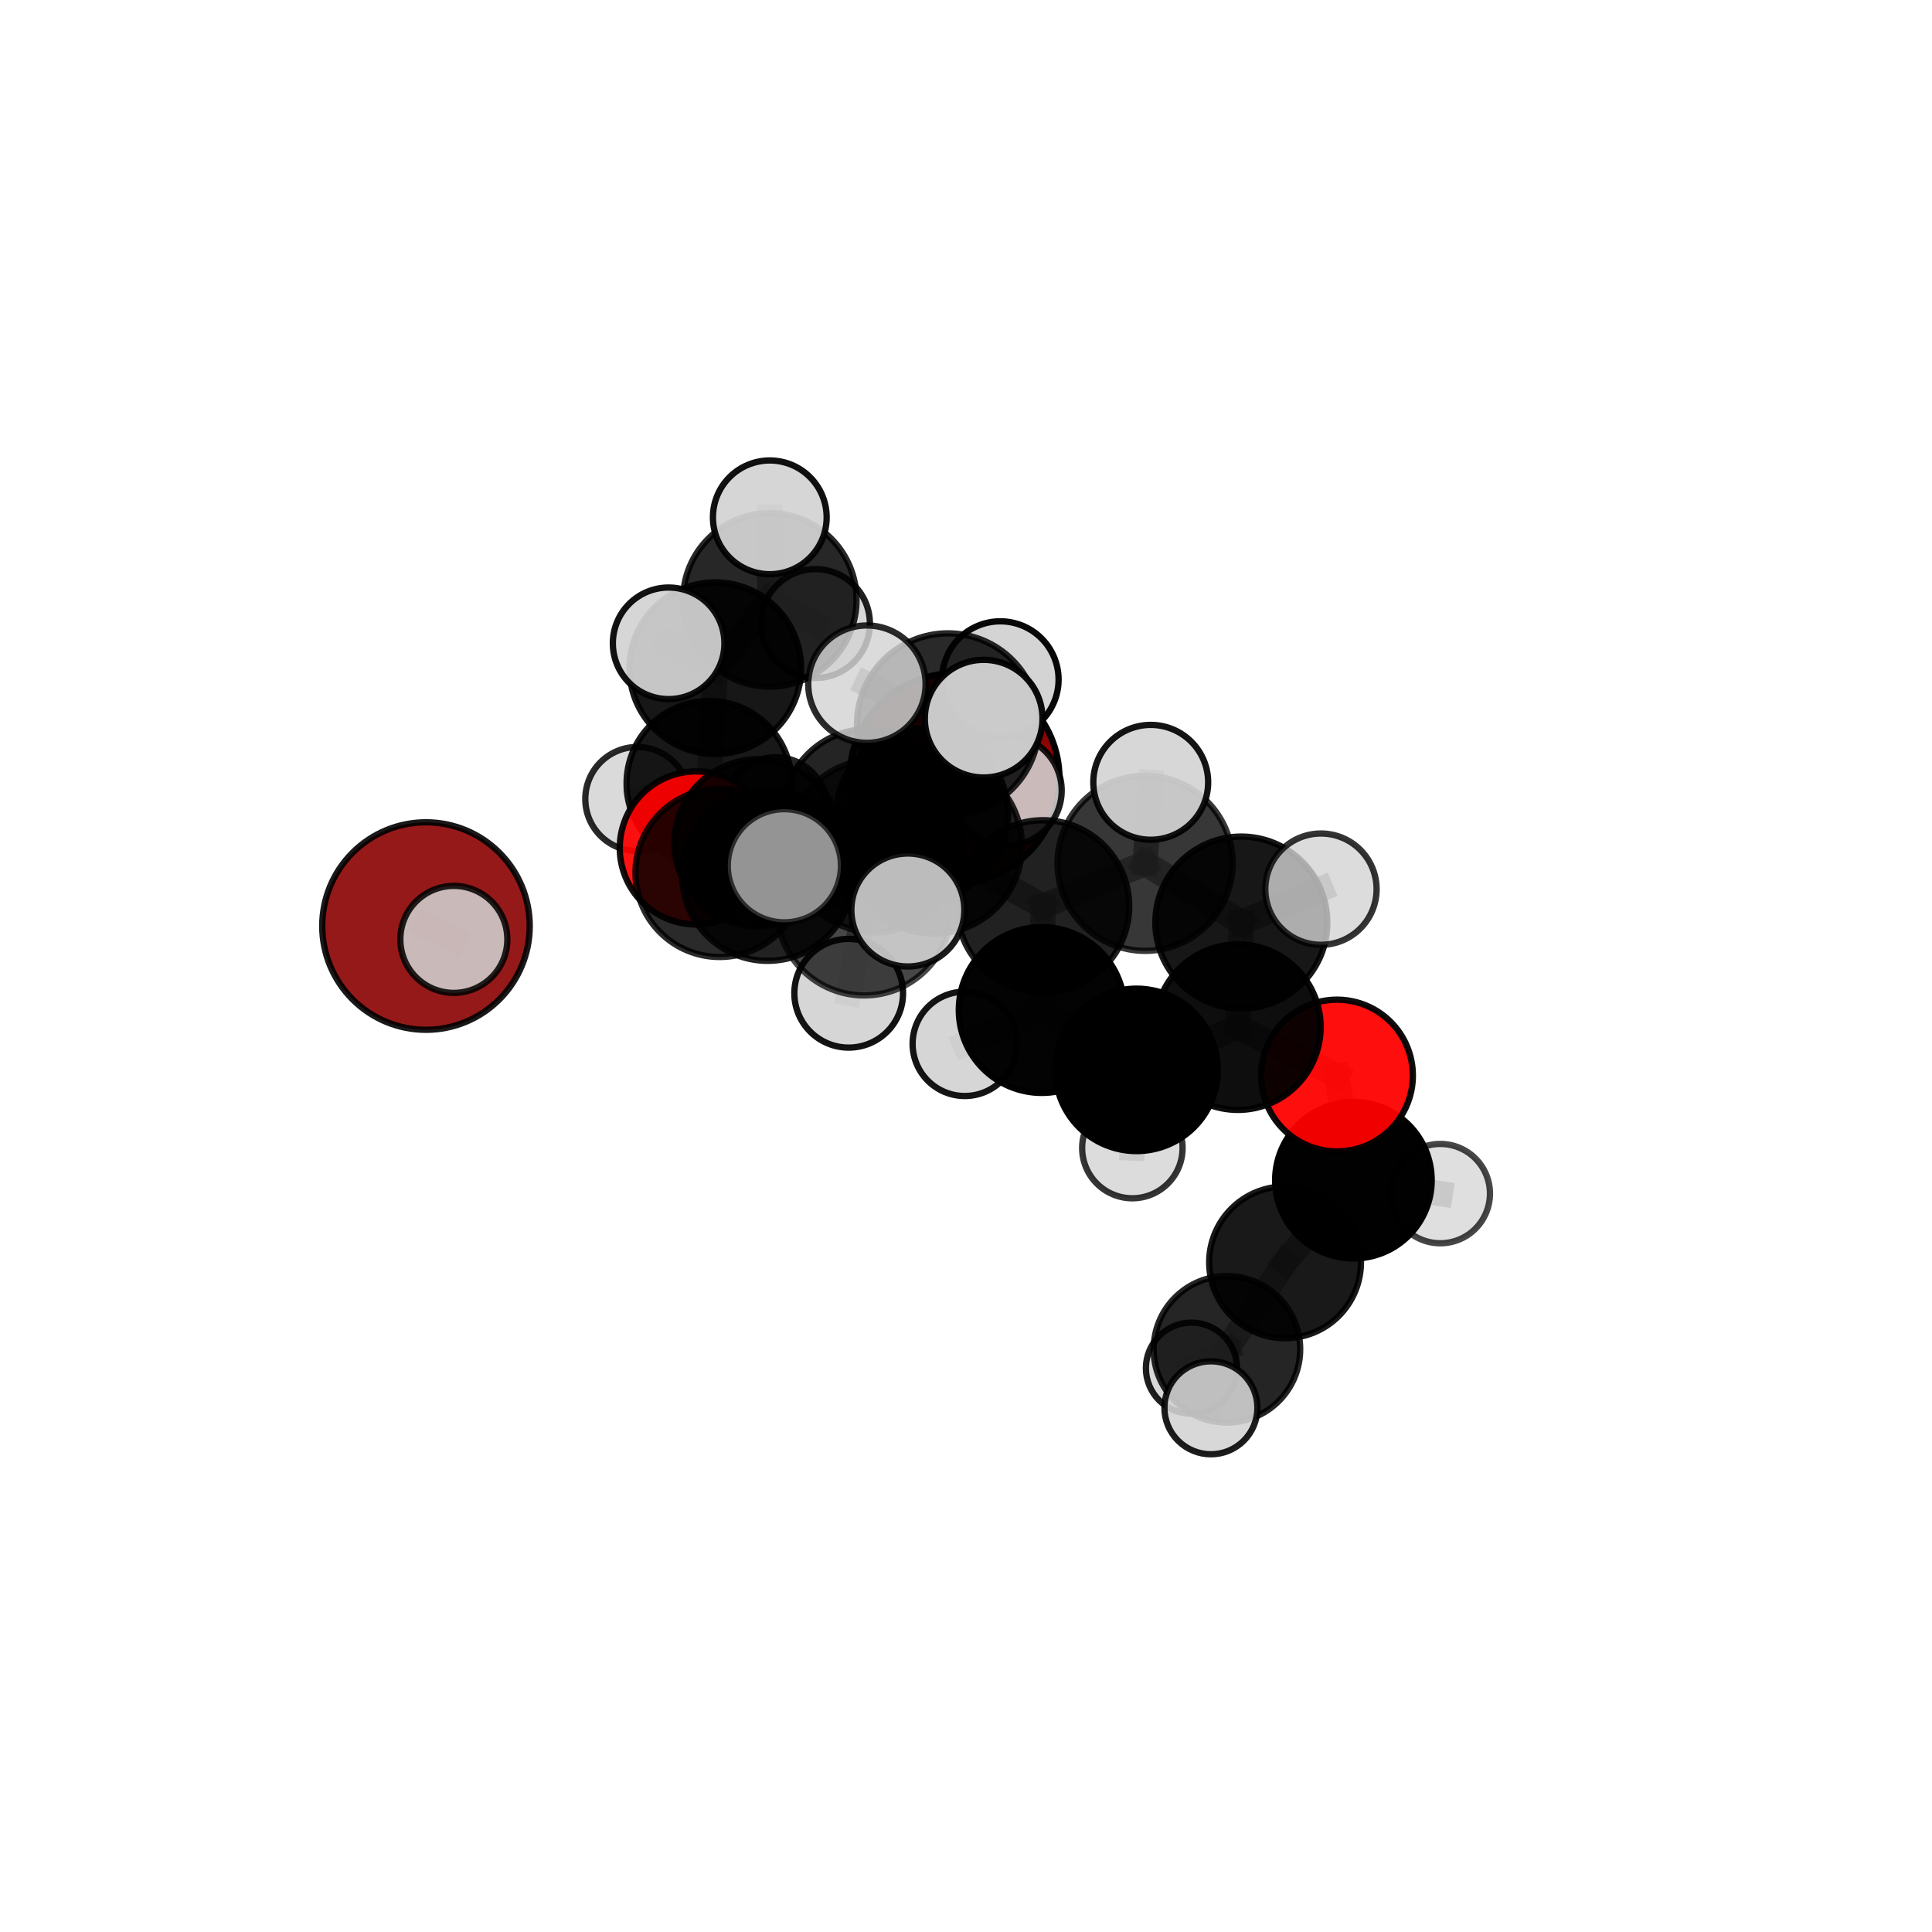 <?xml version="1.0" encoding="utf-8" standalone="no"?>
<!DOCTYPE svg PUBLIC "-//W3C//DTD SVG 1.1//EN"
  "http://www.w3.org/Graphics/SVG/1.1/DTD/svg11.dtd">
<svg xmlns:xlink="http://www.w3.org/1999/xlink" width="153pt" height="153pt" viewBox="0 0 153 153" xmlns="http://www.w3.org/2000/svg" version="1.1">
 <defs>
  <style type="text/css">*{stroke-linejoin: round; stroke-linecap: butt}</style>
 </defs>
 <g id="figure_1">
  <g id="patch_1">
   <path d="M 0 153 
L 153 153 
L 153 0 
L 0 0 
L 0 153 
z
" style="fill: none"/>
  </g>
  <g id="patch_2">
   <path d="M 7.2 145.8 
L 145.8 145.8 
L 145.8 7.2 
L 7.2 7.2 
L 7.2 145.8 
z
" style="fill: none"/>
  </g>
  <g id="axes_1">
   <g id="line2d_1">
    <path d="M 75.586 61.636 
L 68.717 64.427 
" clip-path="url(#pf1e3ca5a68)" style="fill: none; stroke: #808080; stroke-opacity: 0.699; stroke-width: 2; stroke-linecap: square"/>
   </g>
   <g id="line2d_2">
    <path d="M 68.717 64.427 
L 60.027 66.736 
" clip-path="url(#pf1e3ca5a68)" style="fill: none; stroke: #808080; stroke-opacity: 0.698; stroke-width: 2; stroke-linecap: square"/>
   </g>
   <g id="line2d_3">
    <path d="M 33.734 73.335 
L 35.94 74.392 
" clip-path="url(#pf1e3ca5a68)" style="fill: none; stroke: #808080; stroke-opacity: 0.689; stroke-width: 2; stroke-linecap: square"/>
   </g>
   <g id="line2d_4">
    <path d="M 105.881 85.174 
L 98.03 81.34 
" clip-path="url(#pf1e3ca5a68)" style="fill: none; stroke: #808080; stroke-opacity: 0.677; stroke-width: 2; stroke-linecap: square"/>
   </g>
   <g id="line2d_5">
    <path d="M 105.881 85.174 
L 107.181 93.464 
" clip-path="url(#pf1e3ca5a68)" style="fill: none; stroke: #808080; stroke-opacity: 0.651; stroke-width: 2; stroke-linecap: square"/>
   </g>
   <g id="line2d_6">
    <path d="M 107.181 93.464 
L 101.767 99.967 
" clip-path="url(#pf1e3ca5a68)" style="fill: none; stroke: #808080; stroke-opacity: 0.62; stroke-width: 2; stroke-linecap: square"/>
   </g>
   <g id="line2d_7">
    <path d="M 107.181 93.464 
L 114.061 94.524 
" clip-path="url(#pf1e3ca5a68)" style="fill: none; stroke: #808080; stroke-opacity: 0.631; stroke-width: 2; stroke-linecap: square"/>
   </g>
   <g id="line2d_8">
    <path d="M 55.144 67.151 
L 60.027 66.736 
" clip-path="url(#pf1e3ca5a68)" style="fill: none; stroke: #808080; stroke-opacity: 0.685; stroke-width: 2; stroke-linecap: square"/>
   </g>
   <g id="line2d_9">
    <path d="M 55.144 67.151 
L 56.155 62.041 
" clip-path="url(#pf1e3ca5a68)" style="fill: none; stroke: #808080; stroke-opacity: 0.68; stroke-width: 2; stroke-linecap: square"/>
   </g>
   <g id="line2d_10">
    <path d="M 56.155 62.041 
L 56.646 52.917 
" clip-path="url(#pf1e3ca5a68)" style="fill: none; stroke: #808080; stroke-opacity: 0.701; stroke-width: 2; stroke-linecap: square"/>
   </g>
   <g id="line2d_11">
    <path d="M 56.155 62.041 
L 50.472 63.275 
" clip-path="url(#pf1e3ca5a68)" style="fill: none; stroke: #808080; stroke-opacity: 0.676; stroke-width: 2; stroke-linecap: square"/>
   </g>
   <g id="line2d_12">
    <path d="M 56.155 62.041 
L 61.426 64.068 
" clip-path="url(#pf1e3ca5a68)" style="fill: none; stroke: #808080; stroke-opacity: 0.673; stroke-width: 2; stroke-linecap: square"/>
   </g>
   <g id="line2d_13">
    <path d="M 73.98 66.985 
L 82.605 71.774 
" clip-path="url(#pf1e3ca5a68)" style="fill: none; stroke: #808080; stroke-opacity: 0.735; stroke-width: 2; stroke-linecap: square"/>
   </g>
   <g id="line2d_14">
    <path d="M 73.98 66.985 
L 69.277 66.998 
" clip-path="url(#pf1e3ca5a68)" style="fill: none; stroke: #808080; stroke-opacity: 0.736; stroke-width: 2; stroke-linecap: square"/>
   </g>
   <g id="line2d_15">
    <path d="M 73.98 66.985 
L 75.073 57.36 
" clip-path="url(#pf1e3ca5a68)" style="fill: none; stroke: #808080; stroke-opacity: 0.765; stroke-width: 2; stroke-linecap: square"/>
   </g>
   <g id="line2d_16">
    <path d="M 73.98 66.985 
L 68.438 71.906 
" clip-path="url(#pf1e3ca5a68)" style="fill: none; stroke: #808080; stroke-opacity: 0.743; stroke-width: 2; stroke-linecap: square"/>
   </g>
   <g id="line2d_17">
    <path d="M 82.605 71.774 
L 90.681 68.366 
" clip-path="url(#pf1e3ca5a68)" style="fill: none; stroke: #808080; stroke-opacity: 0.734; stroke-width: 2; stroke-linecap: square"/>
   </g>
   <g id="line2d_18">
    <path d="M 82.605 71.774 
L 82.496 79.983 
" clip-path="url(#pf1e3ca5a68)" style="fill: none; stroke: #808080; stroke-opacity: 0.706; stroke-width: 2; stroke-linecap: square"/>
   </g>
   <g id="line2d_19">
    <path d="M 69.277 66.998 
L 60.79 69.331 
" clip-path="url(#pf1e3ca5a68)" style="fill: none; stroke: #808080; stroke-opacity: 0.721; stroke-width: 2; stroke-linecap: square"/>
   </g>
   <g id="line2d_20">
    <path d="M 69.277 66.998 
L 73.041 64.478 
" clip-path="url(#pf1e3ca5a68)" style="fill: none; stroke: #808080; stroke-opacity: 0.723; stroke-width: 2; stroke-linecap: square"/>
   </g>
   <g id="line2d_21">
    <path d="M 75.073 57.36 
L 68.654 54.18 
" clip-path="url(#pf1e3ca5a68)" style="fill: none; stroke: #808080; stroke-opacity: 0.791; stroke-width: 2; stroke-linecap: square"/>
   </g>
   <g id="line2d_22">
    <path d="M 75.073 57.36 
L 77.899 56.913 
" clip-path="url(#pf1e3ca5a68)" style="fill: none; stroke: #808080; stroke-opacity: 0.793; stroke-width: 2; stroke-linecap: square"/>
   </g>
   <g id="line2d_23">
    <path d="M 75.073 57.36 
L 79.216 53.819 
" clip-path="url(#pf1e3ca5a68)" style="fill: none; stroke: #808080; stroke-opacity: 0.787; stroke-width: 2; stroke-linecap: square"/>
   </g>
   <g id="line2d_24">
    <path d="M 68.438 71.906 
L 62.116 68.562 
" clip-path="url(#pf1e3ca5a68)" style="fill: none; stroke: #808080; stroke-opacity: 0.748; stroke-width: 2; stroke-linecap: square"/>
   </g>
   <g id="line2d_25">
    <path d="M 68.438 71.906 
L 67.211 78.658 
" clip-path="url(#pf1e3ca5a68)" style="fill: none; stroke: #808080; stroke-opacity: 0.727; stroke-width: 2; stroke-linecap: square"/>
   </g>
   <g id="line2d_26">
    <path d="M 68.438 71.906 
L 71.896 72.065 
" clip-path="url(#pf1e3ca5a68)" style="fill: none; stroke: #808080; stroke-opacity: 0.747; stroke-width: 2; stroke-linecap: square"/>
   </g>
   <g id="line2d_27">
    <path d="M 90.681 68.366 
L 98.304 73.06 
" clip-path="url(#pf1e3ca5a68)" style="fill: none; stroke: #808080; stroke-opacity: 0.733; stroke-width: 2; stroke-linecap: square"/>
   </g>
   <g id="line2d_28">
    <path d="M 90.681 68.366 
L 91.129 61.954 
" clip-path="url(#pf1e3ca5a68)" style="fill: none; stroke: #808080; stroke-opacity: 0.757; stroke-width: 2; stroke-linecap: square"/>
   </g>
   <g id="line2d_29">
    <path d="M 82.496 79.983 
L 90.006 84.726 
" clip-path="url(#pf1e3ca5a68)" style="fill: none; stroke: #808080; stroke-opacity: 0.677; stroke-width: 2; stroke-linecap: square"/>
   </g>
   <g id="line2d_30">
    <path d="M 82.496 79.983 
L 76.403 82.665 
" clip-path="url(#pf1e3ca5a68)" style="fill: none; stroke: #808080; stroke-opacity: 0.679; stroke-width: 2; stroke-linecap: square"/>
   </g>
   <g id="line2d_31">
    <path d="M 60.79 69.331 
L 56.992 69.121 
" clip-path="url(#pf1e3ca5a68)" style="fill: none; stroke: #808080; stroke-opacity: 0.708; stroke-width: 2; stroke-linecap: square"/>
   </g>
   <g id="line2d_32">
    <path d="M 73.041 64.478 
L 68.717 64.427 
" clip-path="url(#pf1e3ca5a68)" style="fill: none; stroke: #808080; stroke-opacity: 0.712; stroke-width: 2; stroke-linecap: square"/>
   </g>
   <g id="line2d_33">
    <path d="M 73.041 64.478 
L 79.713 62.603 
" clip-path="url(#pf1e3ca5a68)" style="fill: none; stroke: #808080; stroke-opacity: 0.723; stroke-width: 2; stroke-linecap: square"/>
   </g>
   <g id="line2d_34">
    <path d="M 98.304 73.06 
L 98.03 81.34 
" clip-path="url(#pf1e3ca5a68)" style="fill: none; stroke: #808080; stroke-opacity: 0.704; stroke-width: 2; stroke-linecap: square"/>
   </g>
   <g id="line2d_35">
    <path d="M 98.304 73.06 
L 104.611 70.415 
" clip-path="url(#pf1e3ca5a68)" style="fill: none; stroke: #808080; stroke-opacity: 0.73; stroke-width: 2; stroke-linecap: square"/>
   </g>
   <g id="line2d_36">
    <path d="M 56.992 69.121 
L 60.027 66.736 
" clip-path="url(#pf1e3ca5a68)" style="fill: none; stroke: #808080; stroke-opacity: 0.697; stroke-width: 2; stroke-linecap: square"/>
   </g>
   <g id="line2d_37">
    <path d="M 90.006 84.726 
L 98.03 81.34 
" clip-path="url(#pf1e3ca5a68)" style="fill: none; stroke: #808080; stroke-opacity: 0.676; stroke-width: 2; stroke-linecap: square"/>
   </g>
   <g id="line2d_38">
    <path d="M 90.006 84.726 
L 89.675 90.918 
" clip-path="url(#pf1e3ca5a68)" style="fill: none; stroke: #808080; stroke-opacity: 0.652; stroke-width: 2; stroke-linecap: square"/>
   </g>
   <g id="line2d_39">
    <path d="M 101.767 99.967 
L 97.163 106.855 
" clip-path="url(#pf1e3ca5a68)" style="fill: none; stroke: #808080; stroke-opacity: 0.593; stroke-width: 2; stroke-linecap: square"/>
   </g>
   <g id="line2d_40">
    <path d="M 56.646 52.917 
L 60.96 47.506 
" clip-path="url(#pf1e3ca5a68)" style="fill: none; stroke: #808080; stroke-opacity: 0.727; stroke-width: 2; stroke-linecap: square"/>
   </g>
   <g id="line2d_41">
    <path d="M 56.646 52.917 
L 52.951 50.946 
" clip-path="url(#pf1e3ca5a68)" style="fill: none; stroke: #808080; stroke-opacity: 0.73; stroke-width: 2; stroke-linecap: square"/>
   </g>
   <g id="line2d_42">
    <path d="M 97.163 106.855 
L 95.896 111.486 
" clip-path="url(#pf1e3ca5a68)" style="fill: none; stroke: #808080; stroke-opacity: 0.577; stroke-width: 2; stroke-linecap: square"/>
   </g>
   <g id="line2d_43">
    <path d="M 97.163 106.855 
L 94.354 108.35 
" clip-path="url(#pf1e3ca5a68)" style="fill: none; stroke: #808080; stroke-opacity: 0.57; stroke-width: 2; stroke-linecap: square"/>
   </g>
   <g id="line2d_44">
    <path d="M 60.96 47.506 
L 60.962 40.968 
" clip-path="url(#pf1e3ca5a68)" style="fill: none; stroke: #808080; stroke-opacity: 0.746; stroke-width: 2; stroke-linecap: square"/>
   </g>
   <g id="line2d_45">
    <path d="M 60.96 47.506 
L 64.578 49.381 
" clip-path="url(#pf1e3ca5a68)" style="fill: none; stroke: #808080; stroke-opacity: 0.723; stroke-width: 2; stroke-linecap: square"/>
   </g>
   <g id="Path3DCollection_1">
    <path d="M 64.578 53.692 
C 65.721 53.692 66.818 53.238 67.626 52.429 
C 68.434 51.621 68.889 50.524 68.889 49.381 
C 68.889 48.238 68.434 47.141 67.626 46.333 
C 66.818 45.524 65.721 45.07 64.578 45.07 
C 63.434 45.07 62.338 45.524 61.529 46.333 
C 60.721 47.141 60.267 48.238 60.267 49.381 
C 60.267 50.524 60.721 51.621 61.529 52.429 
C 62.338 53.238 63.434 53.692 64.578 53.692 
z
" clip-path="url(#pf1e3ca5a68)" style="fill: #d3d3d3; fill-opacity: 0.868; stroke: #000000; stroke-opacity: 0.868; stroke-width: 0.5"/>
    <path d="M 61.426 68.17 
C 62.514 68.17 63.558 67.738 64.327 66.968 
C 65.096 66.199 65.528 65.155 65.528 64.068 
C 65.528 62.98 65.096 61.936 64.327 61.167 
C 63.558 60.398 62.514 59.965 61.426 59.965 
C 60.338 59.965 59.295 60.398 58.526 61.167 
C 57.756 61.936 57.324 62.98 57.324 64.068 
C 57.324 65.155 57.756 66.199 58.526 66.968 
C 59.295 67.738 60.338 68.17 61.426 68.17 
z
" clip-path="url(#pf1e3ca5a68)" style="fill: #d3d3d3; fill-opacity: 0.853; stroke: #000000; stroke-opacity: 0.853; stroke-width: 0.5"/>
    <path d="M 50.472 67.396 
C 51.565 67.396 52.613 66.962 53.386 66.189 
C 54.158 65.416 54.593 64.368 54.593 63.275 
C 54.593 62.182 54.158 61.134 53.386 60.361 
C 52.613 59.588 51.565 59.154 50.472 59.154 
C 49.379 59.154 48.331 59.588 47.558 60.361 
C 46.785 61.134 46.351 62.182 46.351 63.275 
C 46.351 64.368 46.785 65.416 47.558 66.189 
C 48.331 66.962 49.379 67.396 50.472 67.396 
z
" clip-path="url(#pf1e3ca5a68)" style="fill: #d3d3d3; fill-opacity: 0.836; stroke: #000000; stroke-opacity: 0.836; stroke-width: 0.5"/>
    <path d="M 60.96 54.376 
C 62.782 54.376 64.53 53.653 65.818 52.364 
C 67.106 51.076 67.83 49.328 67.83 47.506 
C 67.83 45.685 67.106 43.937 65.818 42.649 
C 64.53 41.36 62.782 40.637 60.96 40.637 
C 59.138 40.637 57.391 41.36 56.102 42.649 
C 54.814 43.937 54.09 45.685 54.09 47.506 
C 54.09 49.328 54.814 51.076 56.102 52.364 
C 57.391 53.653 59.138 54.376 60.96 54.376 
z
" clip-path="url(#pf1e3ca5a68)" style="fill-opacity: 0.847; stroke: #000000; stroke-opacity: 0.847; stroke-width: 0.5"/>
    <path d="M 60.962 45.472 
C 62.156 45.472 63.302 44.997 64.146 44.153 
C 64.991 43.308 65.465 42.163 65.465 40.968 
C 65.465 39.774 64.991 38.629 64.146 37.784 
C 63.302 36.94 62.156 36.465 60.962 36.465 
C 59.768 36.465 58.622 36.94 57.778 37.784 
C 56.933 38.629 56.459 39.774 56.459 40.968 
C 56.459 42.163 56.933 43.308 57.778 44.153 
C 58.622 44.997 59.768 45.472 60.962 45.472 
z
" clip-path="url(#pf1e3ca5a68)" style="fill: #d3d3d3; fill-opacity: 0.931; stroke: #000000; stroke-opacity: 0.931; stroke-width: 0.5"/>
    <path d="M 56.155 68.575 
C 57.887 68.575 59.55 67.887 60.775 66.661 
C 62 65.436 62.689 63.774 62.689 62.041 
C 62.689 60.308 62 58.646 60.775 57.42 
C 59.55 56.195 57.887 55.507 56.155 55.507 
C 54.422 55.507 52.759 56.195 51.534 57.42 
C 50.309 58.646 49.62 60.308 49.62 62.041 
C 49.62 63.774 50.309 65.436 51.534 66.661 
C 52.759 67.887 54.422 68.575 56.155 68.575 
z
" clip-path="url(#pf1e3ca5a68)" style="fill-opacity: 0.906; stroke: #000000; stroke-opacity: 0.906; stroke-width: 0.5"/>
    <path d="M 56.646 59.712 
C 58.448 59.712 60.176 58.996 61.451 57.722 
C 62.725 56.448 63.441 54.719 63.441 52.917 
C 63.441 51.115 62.725 49.386 61.451 48.112 
C 60.176 46.837 58.448 46.121 56.646 46.121 
C 54.843 46.121 53.115 46.837 51.841 48.112 
C 50.566 49.386 49.85 51.115 49.85 52.917 
C 49.85 54.719 50.566 56.448 51.841 57.722 
C 53.115 58.996 54.843 59.712 56.646 59.712 
z
" clip-path="url(#pf1e3ca5a68)" style="fill-opacity: 0.908; stroke: #000000; stroke-opacity: 0.908; stroke-width: 0.5"/>
    <path d="M 75.586 69.953 
C 77.791 69.953 79.907 69.077 81.466 67.517 
C 83.026 65.958 83.902 63.842 83.902 61.636 
C 83.902 59.431 83.026 57.315 81.466 55.756 
C 79.907 54.196 77.791 53.32 75.586 53.32 
C 73.38 53.32 71.264 54.196 69.705 55.756 
C 68.145 57.315 67.269 59.431 67.269 61.636 
C 67.269 63.842 68.145 65.958 69.705 67.517 
C 71.264 69.077 73.38 69.953 75.586 69.953 
z
" clip-path="url(#pf1e3ca5a68)" style="fill: #8b0000; fill-opacity: 0.982; stroke: #000000; stroke-opacity: 0.982; stroke-width: 0.5"/>
    <path d="M 55.144 73.215 
C 56.752 73.215 58.294 72.576 59.431 71.439 
C 60.569 70.302 61.207 68.759 61.207 67.151 
C 61.207 65.543 60.569 64.001 59.431 62.864 
C 58.294 61.726 56.752 61.088 55.144 61.088 
C 53.536 61.088 51.993 61.726 50.856 62.864 
C 49.719 64.001 49.08 65.543 49.08 67.151 
C 49.08 68.759 49.719 70.302 50.856 71.439 
C 51.993 72.576 53.536 73.215 55.144 73.215 
z
" clip-path="url(#pf1e3ca5a68)" style="fill: #ff0000; fill-opacity: 0.926; stroke: #000000; stroke-opacity: 0.926; stroke-width: 0.5"/>
    <path d="M 52.951 55.363 
C 54.123 55.363 55.246 54.898 56.075 54.069 
C 56.903 53.241 57.369 52.117 57.369 50.946 
C 57.369 49.774 56.903 48.65 56.075 47.822 
C 55.246 46.993 54.123 46.528 52.951 46.528 
C 51.779 46.528 50.655 46.993 49.827 47.822 
C 48.998 48.65 48.533 49.774 48.533 50.946 
C 48.533 52.117 48.998 53.241 49.827 54.069 
C 50.655 54.898 51.779 55.363 52.951 55.363 
z
" clip-path="url(#pf1e3ca5a68)" style="fill: #d3d3d3; fill-opacity: 0.928; stroke: #000000; stroke-opacity: 0.928; stroke-width: 0.5"/>
    <path d="M 60.027 73.349 
C 61.781 73.349 63.463 72.652 64.703 71.412 
C 65.943 70.172 66.64 68.49 66.64 66.736 
C 66.64 64.982 65.943 63.3 64.703 62.06 
C 63.463 60.82 61.781 60.123 60.027 60.123 
C 58.273 60.123 56.591 60.82 55.351 62.06 
C 54.111 63.3 53.414 64.982 53.414 66.736 
C 53.414 68.49 54.111 70.172 55.351 71.412 
C 56.591 72.652 58.273 73.349 60.027 73.349 
z
" clip-path="url(#pf1e3ca5a68)" style="fill-opacity: 0.894; stroke: #000000; stroke-opacity: 0.894; stroke-width: 0.5"/>
    <path d="M 68.717 71.111 
C 70.489 71.111 72.189 70.407 73.443 69.153 
C 74.696 67.9 75.4 66.2 75.4 64.427 
C 75.4 62.655 74.696 60.955 73.443 59.702 
C 72.189 58.448 70.489 57.744 68.717 57.744 
C 66.945 57.744 65.244 58.448 63.991 59.702 
C 62.738 60.955 62.034 62.655 62.034 64.427 
C 62.034 66.2 62.738 67.9 63.991 69.153 
C 65.244 70.407 66.945 71.111 68.717 71.111 
z
" clip-path="url(#pf1e3ca5a68)" style="fill-opacity: 0.858; stroke: #000000; stroke-opacity: 0.858; stroke-width: 0.5"/>
    <path d="M 33.734 81.552 
C 35.913 81.552 38.003 80.686 39.544 79.145 
C 41.085 77.604 41.951 75.514 41.951 73.335 
C 41.951 71.156 41.085 69.066 39.544 67.525 
C 38.003 65.984 35.913 65.119 33.734 65.119 
C 31.555 65.119 29.465 65.984 27.924 67.525 
C 26.384 69.066 25.518 71.156 25.518 73.335 
C 25.518 75.514 26.384 77.604 27.924 79.145 
C 29.465 80.686 31.555 81.552 33.734 81.552 
z
" clip-path="url(#pf1e3ca5a68)" style="fill: #8b0000; fill-opacity: 0.9; stroke: #000000; stroke-opacity: 0.9; stroke-width: 0.5"/>
    <path d="M 56.992 75.787 
C 58.76 75.787 60.456 75.085 61.706 73.835 
C 62.956 72.585 63.658 70.889 63.658 69.121 
C 63.658 67.353 62.956 65.658 61.706 64.408 
C 60.456 63.158 58.76 62.455 56.992 62.455 
C 55.224 62.455 53.528 63.158 52.278 64.408 
C 51.028 65.658 50.326 67.353 50.326 69.121 
C 50.326 70.889 51.028 72.585 52.278 73.835 
C 53.528 75.085 55.224 75.787 56.992 75.787 
z
" clip-path="url(#pf1e3ca5a68)" style="fill-opacity: 0.833; stroke: #000000; stroke-opacity: 0.833; stroke-width: 0.5"/>
    <path d="M 79.713 66.968 
C 80.87 66.968 81.981 66.508 82.799 65.69 
C 83.618 64.871 84.078 63.761 84.078 62.603 
C 84.078 61.446 83.618 60.336 82.799 59.517 
C 81.981 58.699 80.87 58.239 79.713 58.239 
C 78.555 58.239 77.445 58.699 76.627 59.517 
C 75.808 60.336 75.348 61.446 75.348 62.603 
C 75.348 63.761 75.808 64.871 76.627 65.69 
C 77.445 66.508 78.555 66.968 79.713 66.968 
z
" clip-path="url(#pf1e3ca5a68)" style="fill: #d3d3d3; fill-opacity: 0.88; stroke: #000000; stroke-opacity: 0.88; stroke-width: 0.5"/>
    <path d="M 73.041 71.267 
C 74.841 71.267 76.568 70.552 77.841 69.279 
C 79.115 68.006 79.83 66.279 79.83 64.478 
C 79.83 62.678 79.115 60.951 77.841 59.678 
C 76.568 58.405 74.841 57.69 73.041 57.69 
C 71.24 57.69 69.514 58.405 68.24 59.678 
C 66.967 60.951 66.252 62.678 66.252 64.478 
C 66.252 66.279 66.967 68.006 68.24 69.279 
C 69.514 70.552 71.24 71.267 73.041 71.267 
z
" clip-path="url(#pf1e3ca5a68)" style="fill-opacity: 0.904; stroke: #000000; stroke-opacity: 0.904; stroke-width: 0.5"/>
    <path d="M 94.354 111.958 
C 95.311 111.958 96.229 111.578 96.905 110.901 
C 97.582 110.225 97.962 109.307 97.962 108.35 
C 97.962 107.393 97.582 106.475 96.905 105.798 
C 96.229 105.122 95.311 104.741 94.354 104.741 
C 93.397 104.741 92.479 105.122 91.802 105.798 
C 91.126 106.475 90.746 107.393 90.746 108.35 
C 90.746 109.307 91.126 110.225 91.802 110.901 
C 92.479 111.578 93.397 111.958 94.354 111.958 
z
" clip-path="url(#pf1e3ca5a68)" style="fill: #d3d3d3; fill-opacity: 0.876; stroke: #000000; stroke-opacity: 0.876; stroke-width: 0.5"/>
    <path d="M 35.94 78.63 
C 37.064 78.63 38.142 78.183 38.937 77.389 
C 39.732 76.594 40.178 75.516 40.178 74.392 
C 40.178 73.268 39.732 72.19 38.937 71.395 
C 38.142 70.601 37.064 70.154 35.94 70.154 
C 34.817 70.154 33.739 70.601 32.944 71.395 
C 32.149 72.19 31.703 73.268 31.703 74.392 
C 31.703 75.516 32.149 76.594 32.944 77.389 
C 33.739 78.183 34.817 78.63 35.94 78.63 
z
" clip-path="url(#pf1e3ca5a68)" style="fill: #d3d3d3; fill-opacity: 0.856; stroke: #000000; stroke-opacity: 0.856; stroke-width: 0.5"/>
    <path d="M 60.79 76.092 
C 62.583 76.092 64.303 75.379 65.571 74.112 
C 66.839 72.844 67.551 71.124 67.551 69.331 
C 67.551 67.537 66.839 65.818 65.571 64.55 
C 64.303 63.282 62.583 62.569 60.79 62.569 
C 58.997 62.569 57.277 63.282 56.009 64.55 
C 54.741 65.818 54.029 67.537 54.029 69.331 
C 54.029 71.124 54.741 72.844 56.009 74.112 
C 57.277 75.379 58.997 76.092 60.79 76.092 
z
" clip-path="url(#pf1e3ca5a68)" style="fill-opacity: 0.867; stroke: #000000; stroke-opacity: 0.867; stroke-width: 0.5"/>
    <path d="M 89.675 94.895 
C 90.729 94.895 91.74 94.476 92.486 93.73 
C 93.232 92.984 93.651 91.973 93.651 90.918 
C 93.651 89.864 93.232 88.852 92.486 88.107 
C 91.74 87.361 90.729 86.942 89.675 86.942 
C 88.62 86.942 87.609 87.361 86.863 88.107 
C 86.117 88.852 85.698 89.864 85.698 90.918 
C 85.698 91.973 86.117 92.984 86.863 93.73 
C 87.609 94.476 88.62 94.895 89.675 94.895 
z
" clip-path="url(#pf1e3ca5a68)" style="fill: #d3d3d3; fill-opacity: 0.792; stroke: #000000; stroke-opacity: 0.792; stroke-width: 0.5"/>
    <path d="M 97.163 112.657 
C 98.702 112.657 100.178 112.045 101.266 110.957 
C 102.354 109.869 102.965 108.393 102.965 106.855 
C 102.965 105.316 102.354 103.84 101.266 102.752 
C 100.178 101.664 98.702 101.053 97.163 101.053 
C 95.624 101.053 94.149 101.664 93.061 102.752 
C 91.972 103.84 91.361 105.316 91.361 106.855 
C 91.361 108.393 91.972 109.869 93.061 110.957 
C 94.149 112.045 95.624 112.657 97.163 112.657 
z
" clip-path="url(#pf1e3ca5a68)" style="fill-opacity: 0.852; stroke: #000000; stroke-opacity: 0.852; stroke-width: 0.5"/>
    <path d="M 69.277 73.832 
C 71.09 73.832 72.828 73.112 74.11 71.831 
C 75.391 70.549 76.112 68.811 76.112 66.998 
C 76.112 65.186 75.391 63.447 74.11 62.165 
C 72.828 60.884 71.09 60.164 69.277 60.164 
C 67.465 60.164 65.726 60.884 64.445 62.165 
C 63.163 63.447 62.443 65.186 62.443 66.998 
C 62.443 68.811 63.163 70.549 64.445 71.831 
C 65.726 73.112 67.465 73.832 69.277 73.832 
z
" clip-path="url(#pf1e3ca5a68)" style="fill-opacity: 0.759; stroke: #000000; stroke-opacity: 0.759; stroke-width: 0.5"/>
    <path d="M 101.767 105.977 
C 103.361 105.977 104.89 105.344 106.017 104.217 
C 107.144 103.09 107.777 101.561 107.777 99.967 
C 107.777 98.374 107.144 96.845 106.017 95.718 
C 104.89 94.591 103.361 93.958 101.767 93.958 
C 100.174 93.958 98.645 94.591 97.518 95.718 
C 96.391 96.845 95.758 98.374 95.758 99.967 
C 95.758 101.561 96.391 103.09 97.518 104.217 
C 98.645 105.344 100.174 105.977 101.767 105.977 
z
" clip-path="url(#pf1e3ca5a68)" style="fill-opacity: 0.901; stroke: #000000; stroke-opacity: 0.901; stroke-width: 0.5"/>
    <path d="M 114.061 98.457 
C 115.104 98.457 116.105 98.043 116.842 97.305 
C 117.58 96.568 117.994 95.567 117.994 94.524 
C 117.994 93.481 117.58 92.481 116.842 91.743 
C 116.105 91.006 115.104 90.591 114.061 90.591 
C 113.018 90.591 112.018 91.006 111.28 91.743 
C 110.542 92.481 110.128 93.481 110.128 94.524 
C 110.128 95.567 110.542 96.568 111.28 97.305 
C 112.018 98.043 113.018 98.457 114.061 98.457 
z
" clip-path="url(#pf1e3ca5a68)" style="fill: #d3d3d3; fill-opacity: 0.725; stroke: #000000; stroke-opacity: 0.725; stroke-width: 0.5"/>
    <path d="M 76.403 86.796 
C 77.499 86.796 78.55 86.361 79.324 85.586 
C 80.099 84.811 80.534 83.76 80.534 82.665 
C 80.534 81.569 80.099 80.518 79.324 79.743 
C 78.55 78.969 77.499 78.533 76.403 78.533 
C 75.307 78.533 74.257 78.969 73.482 79.743 
C 72.707 80.518 72.272 81.569 72.272 82.665 
C 72.272 83.76 72.707 84.811 73.482 85.586 
C 74.257 86.361 75.307 86.796 76.403 86.796 
z
" clip-path="url(#pf1e3ca5a68)" style="fill: #d3d3d3; fill-opacity: 0.915; stroke: #000000; stroke-opacity: 0.915; stroke-width: 0.5"/>
    <path d="M 107.181 99.663 
C 108.825 99.663 110.402 99.01 111.564 97.847 
C 112.727 96.685 113.38 95.108 113.38 93.464 
C 113.38 91.82 112.727 90.243 111.564 89.08 
C 110.402 87.918 108.825 87.264 107.181 87.264 
C 105.537 87.264 103.96 87.918 102.797 89.08 
C 101.635 90.243 100.981 91.82 100.981 93.464 
C 100.981 95.108 101.635 96.685 102.797 97.847 
C 103.96 99.01 105.537 99.663 107.181 99.663 
z
" clip-path="url(#pf1e3ca5a68)" style="fill-opacity: 0.996; stroke: #000000; stroke-opacity: 0.996; stroke-width: 0.5"/>
    <path d="M 90.006 91.158 
C 91.712 91.158 93.348 90.48 94.554 89.274 
C 95.76 88.068 96.438 86.431 96.438 84.726 
C 96.438 83.02 95.76 81.384 94.554 80.177 
C 93.348 78.971 91.712 78.294 90.006 78.294 
C 88.3 78.294 86.664 78.971 85.458 80.177 
C 84.252 81.384 83.574 83.02 83.574 84.726 
C 83.574 86.431 84.252 88.068 85.458 89.274 
C 86.664 90.48 88.3 91.158 90.006 91.158 
z
" clip-path="url(#pf1e3ca5a68)" style="stroke: #000000; stroke-width: 0.5"/>
    <path d="M 82.496 86.551 
C 84.238 86.551 85.909 85.859 87.14 84.627 
C 88.372 83.396 89.064 81.725 89.064 79.983 
C 89.064 78.242 88.372 76.571 87.14 75.339 
C 85.909 74.108 84.238 73.416 82.496 73.416 
C 80.755 73.416 79.084 74.108 77.852 75.339 
C 76.621 76.571 75.929 78.242 75.929 79.983 
C 75.929 81.725 76.621 83.396 77.852 84.627 
C 79.084 85.859 80.755 86.551 82.496 86.551 
z
" clip-path="url(#pf1e3ca5a68)" style="fill-opacity: 0.986; stroke: #000000; stroke-opacity: 0.986; stroke-width: 0.5"/>
    <path d="M 105.881 91.183 
C 107.474 91.183 109.003 90.55 110.129 89.423 
C 111.256 88.296 111.889 86.768 111.889 85.174 
C 111.889 83.581 111.256 82.053 110.129 80.926 
C 109.003 79.799 107.474 79.166 105.881 79.166 
C 104.287 79.166 102.759 79.799 101.632 80.926 
C 100.505 82.053 99.872 83.581 99.872 85.174 
C 99.872 86.768 100.505 88.296 101.632 89.423 
C 102.759 90.55 104.287 91.183 105.881 91.183 
z
" clip-path="url(#pf1e3ca5a68)" style="fill: #ff0000; fill-opacity: 0.944; stroke: #000000; stroke-opacity: 0.944; stroke-width: 0.5"/>
    <path d="M 95.896 115.168 
C 96.872 115.168 97.809 114.78 98.499 114.089 
C 99.19 113.399 99.578 112.462 99.578 111.486 
C 99.578 110.509 99.19 109.573 98.499 108.882 
C 97.809 108.192 96.872 107.804 95.896 107.804 
C 94.919 107.804 93.983 108.192 93.292 108.882 
C 92.602 109.573 92.214 110.509 92.214 111.486 
C 92.214 112.462 92.602 113.399 93.292 114.089 
C 93.983 114.78 94.919 115.168 95.896 115.168 
z
" clip-path="url(#pf1e3ca5a68)" style="fill: #d3d3d3; fill-opacity: 0.89; stroke: #000000; stroke-opacity: 0.89; stroke-width: 0.5"/>
    <path d="M 98.03 87.896 
C 99.769 87.896 101.437 87.205 102.666 85.976 
C 103.896 84.746 104.586 83.079 104.586 81.34 
C 104.586 79.601 103.896 77.933 102.666 76.704 
C 101.437 75.474 99.769 74.784 98.03 74.784 
C 96.291 74.784 94.624 75.474 93.394 76.704 
C 92.165 77.933 91.474 79.601 91.474 81.34 
C 91.474 83.079 92.165 84.746 93.394 85.976 
C 94.624 87.205 96.291 87.896 98.03 87.896 
z
" clip-path="url(#pf1e3ca5a68)" style="fill-opacity: 0.942; stroke: #000000; stroke-opacity: 0.942; stroke-width: 0.5"/>
    <path d="M 79.216 58.434 
C 80.44 58.434 81.614 57.948 82.48 57.083 
C 83.345 56.217 83.832 55.043 83.832 53.819 
C 83.832 52.595 83.345 51.421 82.48 50.555 
C 81.614 49.689 80.44 49.203 79.216 49.203 
C 77.992 49.203 76.818 49.689 75.952 50.555 
C 75.087 51.421 74.6 52.595 74.6 53.819 
C 74.6 55.043 75.087 56.217 75.952 57.083 
C 76.818 57.948 77.992 58.434 79.216 58.434 
z
" clip-path="url(#pf1e3ca5a68)" style="fill: #d3d3d3; fill-opacity: 0.965; stroke: #000000; stroke-opacity: 0.965; stroke-width: 0.5"/>
    <path d="M 82.605 78.594 
C 84.414 78.594 86.149 77.876 87.428 76.597 
C 88.707 75.318 89.425 73.583 89.425 71.774 
C 89.425 69.965 88.707 68.231 87.428 66.952 
C 86.149 65.673 84.414 64.954 82.605 64.954 
C 80.796 64.954 79.062 65.673 77.783 66.952 
C 76.504 68.231 75.785 69.965 75.785 71.774 
C 75.785 73.583 76.504 75.318 77.783 76.597 
C 79.062 77.876 80.796 78.594 82.605 78.594 
z
" clip-path="url(#pf1e3ca5a68)" style="fill-opacity: 0.871; stroke: #000000; stroke-opacity: 0.871; stroke-width: 0.5"/>
    <path d="M 73.98 73.933 
C 75.823 73.933 77.59 73.201 78.893 71.898 
C 80.196 70.595 80.928 68.827 80.928 66.985 
C 80.928 65.142 80.196 63.374 78.893 62.071 
C 77.59 60.768 75.823 60.036 73.98 60.036 
C 72.137 60.036 70.37 60.768 69.067 62.071 
C 67.763 63.374 67.031 65.142 67.031 66.985 
C 67.031 68.827 67.763 70.595 69.067 71.898 
C 70.37 73.201 72.137 73.933 73.98 73.933 
z
" clip-path="url(#pf1e3ca5a68)" style="fill-opacity: 0.84; stroke: #000000; stroke-opacity: 0.84; stroke-width: 0.5"/>
    <path d="M 98.304 79.869 
C 100.11 79.869 101.842 79.152 103.119 77.875 
C 104.396 76.598 105.114 74.866 105.114 73.06 
C 105.114 71.254 104.396 69.521 103.119 68.244 
C 101.842 66.967 100.11 66.25 98.304 66.25 
C 96.498 66.25 94.766 66.967 93.488 68.244 
C 92.211 69.521 91.494 71.254 91.494 73.06 
C 91.494 74.866 92.211 76.598 93.488 77.875 
C 94.766 79.152 96.498 79.869 98.304 79.869 
z
" clip-path="url(#pf1e3ca5a68)" style="fill-opacity: 0.908; stroke: #000000; stroke-opacity: 0.908; stroke-width: 0.5"/>
    <path d="M 90.681 75.301 
C 92.521 75.301 94.285 74.57 95.585 73.27 
C 96.886 71.969 97.617 70.205 97.617 68.366 
C 97.617 66.526 96.886 64.762 95.585 63.462 
C 94.285 62.161 92.521 61.43 90.681 61.43 
C 88.842 61.43 87.078 62.161 85.777 63.462 
C 84.477 64.762 83.746 66.526 83.746 68.366 
C 83.746 70.205 84.477 71.969 85.777 73.27 
C 87.078 74.57 88.842 75.301 90.681 75.301 
z
" clip-path="url(#pf1e3ca5a68)" style="fill-opacity: 0.785; stroke: #000000; stroke-opacity: 0.785; stroke-width: 0.5"/>
    <path d="M 104.611 74.821 
C 105.779 74.821 106.9 74.357 107.726 73.53 
C 108.553 72.704 109.017 71.583 109.017 70.415 
C 109.017 69.246 108.553 68.125 107.726 67.299 
C 106.9 66.473 105.779 66.008 104.611 66.008 
C 103.442 66.008 102.321 66.473 101.495 67.299 
C 100.669 68.125 100.204 69.246 100.204 70.415 
C 100.204 71.583 100.669 72.704 101.495 73.53 
C 102.321 74.357 103.442 74.821 104.611 74.821 
z
" clip-path="url(#pf1e3ca5a68)" style="fill: #d3d3d3; fill-opacity: 0.796; stroke: #000000; stroke-opacity: 0.796; stroke-width: 0.5"/>
    <path d="M 75.073 64.564 
C 76.983 64.564 78.816 63.805 80.167 62.454 
C 81.518 61.103 82.277 59.27 82.277 57.36 
C 82.277 55.449 81.518 53.617 80.167 52.266 
C 78.816 50.915 76.983 50.156 75.073 50.156 
C 73.162 50.156 71.33 50.915 69.979 52.266 
C 68.628 53.617 67.869 55.449 67.869 57.36 
C 67.869 59.27 68.628 61.103 69.979 62.454 
C 71.33 63.805 73.162 64.564 75.073 64.564 
z
" clip-path="url(#pf1e3ca5a68)" style="fill-opacity: 0.837; stroke: #000000; stroke-opacity: 0.837; stroke-width: 0.5"/>
    <path d="M 68.654 58.827 
C 69.886 58.827 71.068 58.337 71.94 57.466 
C 72.811 56.594 73.301 55.412 73.301 54.18 
C 73.301 52.947 72.811 51.765 71.94 50.893 
C 71.068 50.022 69.886 49.532 68.654 49.532 
C 67.421 49.532 66.239 50.022 65.368 50.893 
C 64.496 51.765 64.006 52.947 64.006 54.18 
C 64.006 55.412 64.496 56.594 65.368 57.466 
C 66.239 58.337 67.421 58.827 68.654 58.827 
z
" clip-path="url(#pf1e3ca5a68)" style="fill: #d3d3d3; fill-opacity: 0.832; stroke: #000000; stroke-opacity: 0.832; stroke-width: 0.5"/>
    <path d="M 91.129 66.501 
C 92.335 66.501 93.492 66.022 94.345 65.169 
C 95.198 64.317 95.677 63.16 95.677 61.954 
C 95.677 60.748 95.198 59.591 94.345 58.738 
C 93.492 57.885 92.335 57.406 91.129 57.406 
C 89.923 57.406 88.766 57.885 87.914 58.738 
C 87.061 59.591 86.582 60.748 86.582 61.954 
C 86.582 63.16 87.061 64.317 87.914 65.169 
C 88.766 66.022 89.923 66.501 91.129 66.501 
z
" clip-path="url(#pf1e3ca5a68)" style="fill: #d3d3d3; fill-opacity: 0.921; stroke: #000000; stroke-opacity: 0.921; stroke-width: 0.5"/>
    <path d="M 67.211 82.963 
C 68.352 82.963 69.447 82.51 70.255 81.702 
C 71.062 80.895 71.515 79.8 71.515 78.658 
C 71.515 77.517 71.062 76.422 70.255 75.614 
C 69.447 74.807 68.352 74.354 67.211 74.354 
C 66.069 74.354 64.974 74.807 64.167 75.614 
C 63.359 76.422 62.906 77.517 62.906 78.658 
C 62.906 79.8 63.359 80.895 64.167 81.702 
C 64.974 82.51 66.069 82.963 67.211 82.963 
z
" clip-path="url(#pf1e3ca5a68)" style="fill: #d3d3d3; fill-opacity: 0.925; stroke: #000000; stroke-opacity: 0.925; stroke-width: 0.5"/>
    <path d="M 68.438 78.832 
C 70.275 78.832 72.036 78.102 73.335 76.803 
C 74.634 75.505 75.364 73.743 75.364 71.906 
C 75.364 70.069 74.634 68.308 73.335 67.009 
C 72.036 65.71 70.275 64.98 68.438 64.98 
C 66.601 64.98 64.839 65.71 63.541 67.009 
C 62.242 68.308 61.512 70.069 61.512 71.906 
C 61.512 73.743 62.242 75.505 63.541 76.803 
C 64.839 78.102 66.601 78.832 68.438 78.832 
z
" clip-path="url(#pf1e3ca5a68)" style="fill-opacity: 0.719; stroke: #000000; stroke-opacity: 0.719; stroke-width: 0.5"/>
    <path d="M 62.116 73.042 
C 63.305 73.042 64.444 72.57 65.284 71.73 
C 66.125 70.889 66.597 69.75 66.597 68.562 
C 66.597 67.373 66.125 66.234 65.284 65.394 
C 64.444 64.553 63.305 64.081 62.116 64.081 
C 60.928 64.081 59.789 64.553 58.948 65.394 
C 58.108 66.234 57.636 67.373 57.636 68.562 
C 57.636 69.75 58.108 70.889 58.948 71.73 
C 59.789 72.57 60.928 73.042 62.116 73.042 
z
" clip-path="url(#pf1e3ca5a68)" style="fill: #d3d3d3; fill-opacity: 0.7; stroke: #000000; stroke-opacity: 0.7; stroke-width: 0.5"/>
    <path d="M 77.899 61.571 
C 79.135 61.571 80.32 61.08 81.193 60.207 
C 82.067 59.333 82.558 58.148 82.558 56.913 
C 82.558 55.677 82.067 54.492 81.193 53.619 
C 80.32 52.745 79.135 52.254 77.899 52.254 
C 76.664 52.254 75.479 52.745 74.605 53.619 
C 73.732 54.492 73.241 55.677 73.241 56.913 
C 73.241 58.148 73.732 59.333 74.605 60.207 
C 75.479 61.08 76.664 61.571 77.899 61.571 
z
" clip-path="url(#pf1e3ca5a68)" style="fill: #d3d3d3; fill-opacity: 0.951; stroke: #000000; stroke-opacity: 0.951; stroke-width: 0.5"/>
    <path d="M 71.896 76.539 
C 73.082 76.539 74.22 76.067 75.059 75.228 
C 75.898 74.389 76.369 73.251 76.369 72.065 
C 76.369 70.879 75.898 69.741 75.059 68.902 
C 74.22 68.063 73.082 67.592 71.896 67.592 
C 70.709 67.592 69.571 68.063 68.732 68.902 
C 67.893 69.741 67.422 70.879 67.422 72.065 
C 67.422 73.251 67.893 74.389 68.732 75.228 
C 69.571 76.067 70.709 76.539 71.896 76.539 
z
" clip-path="url(#pf1e3ca5a68)" style="fill: #d3d3d3; fill-opacity: 0.892; stroke: #000000; stroke-opacity: 0.892; stroke-width: 0.5"/>
   </g>
  </g>
 </g>
 <defs>
  <clipPath id="pf1e3ca5a68">
   <rect x="7.2" y="7.2" width="138.6" height="138.6"/>
  </clipPath>
 </defs>
</svg>
